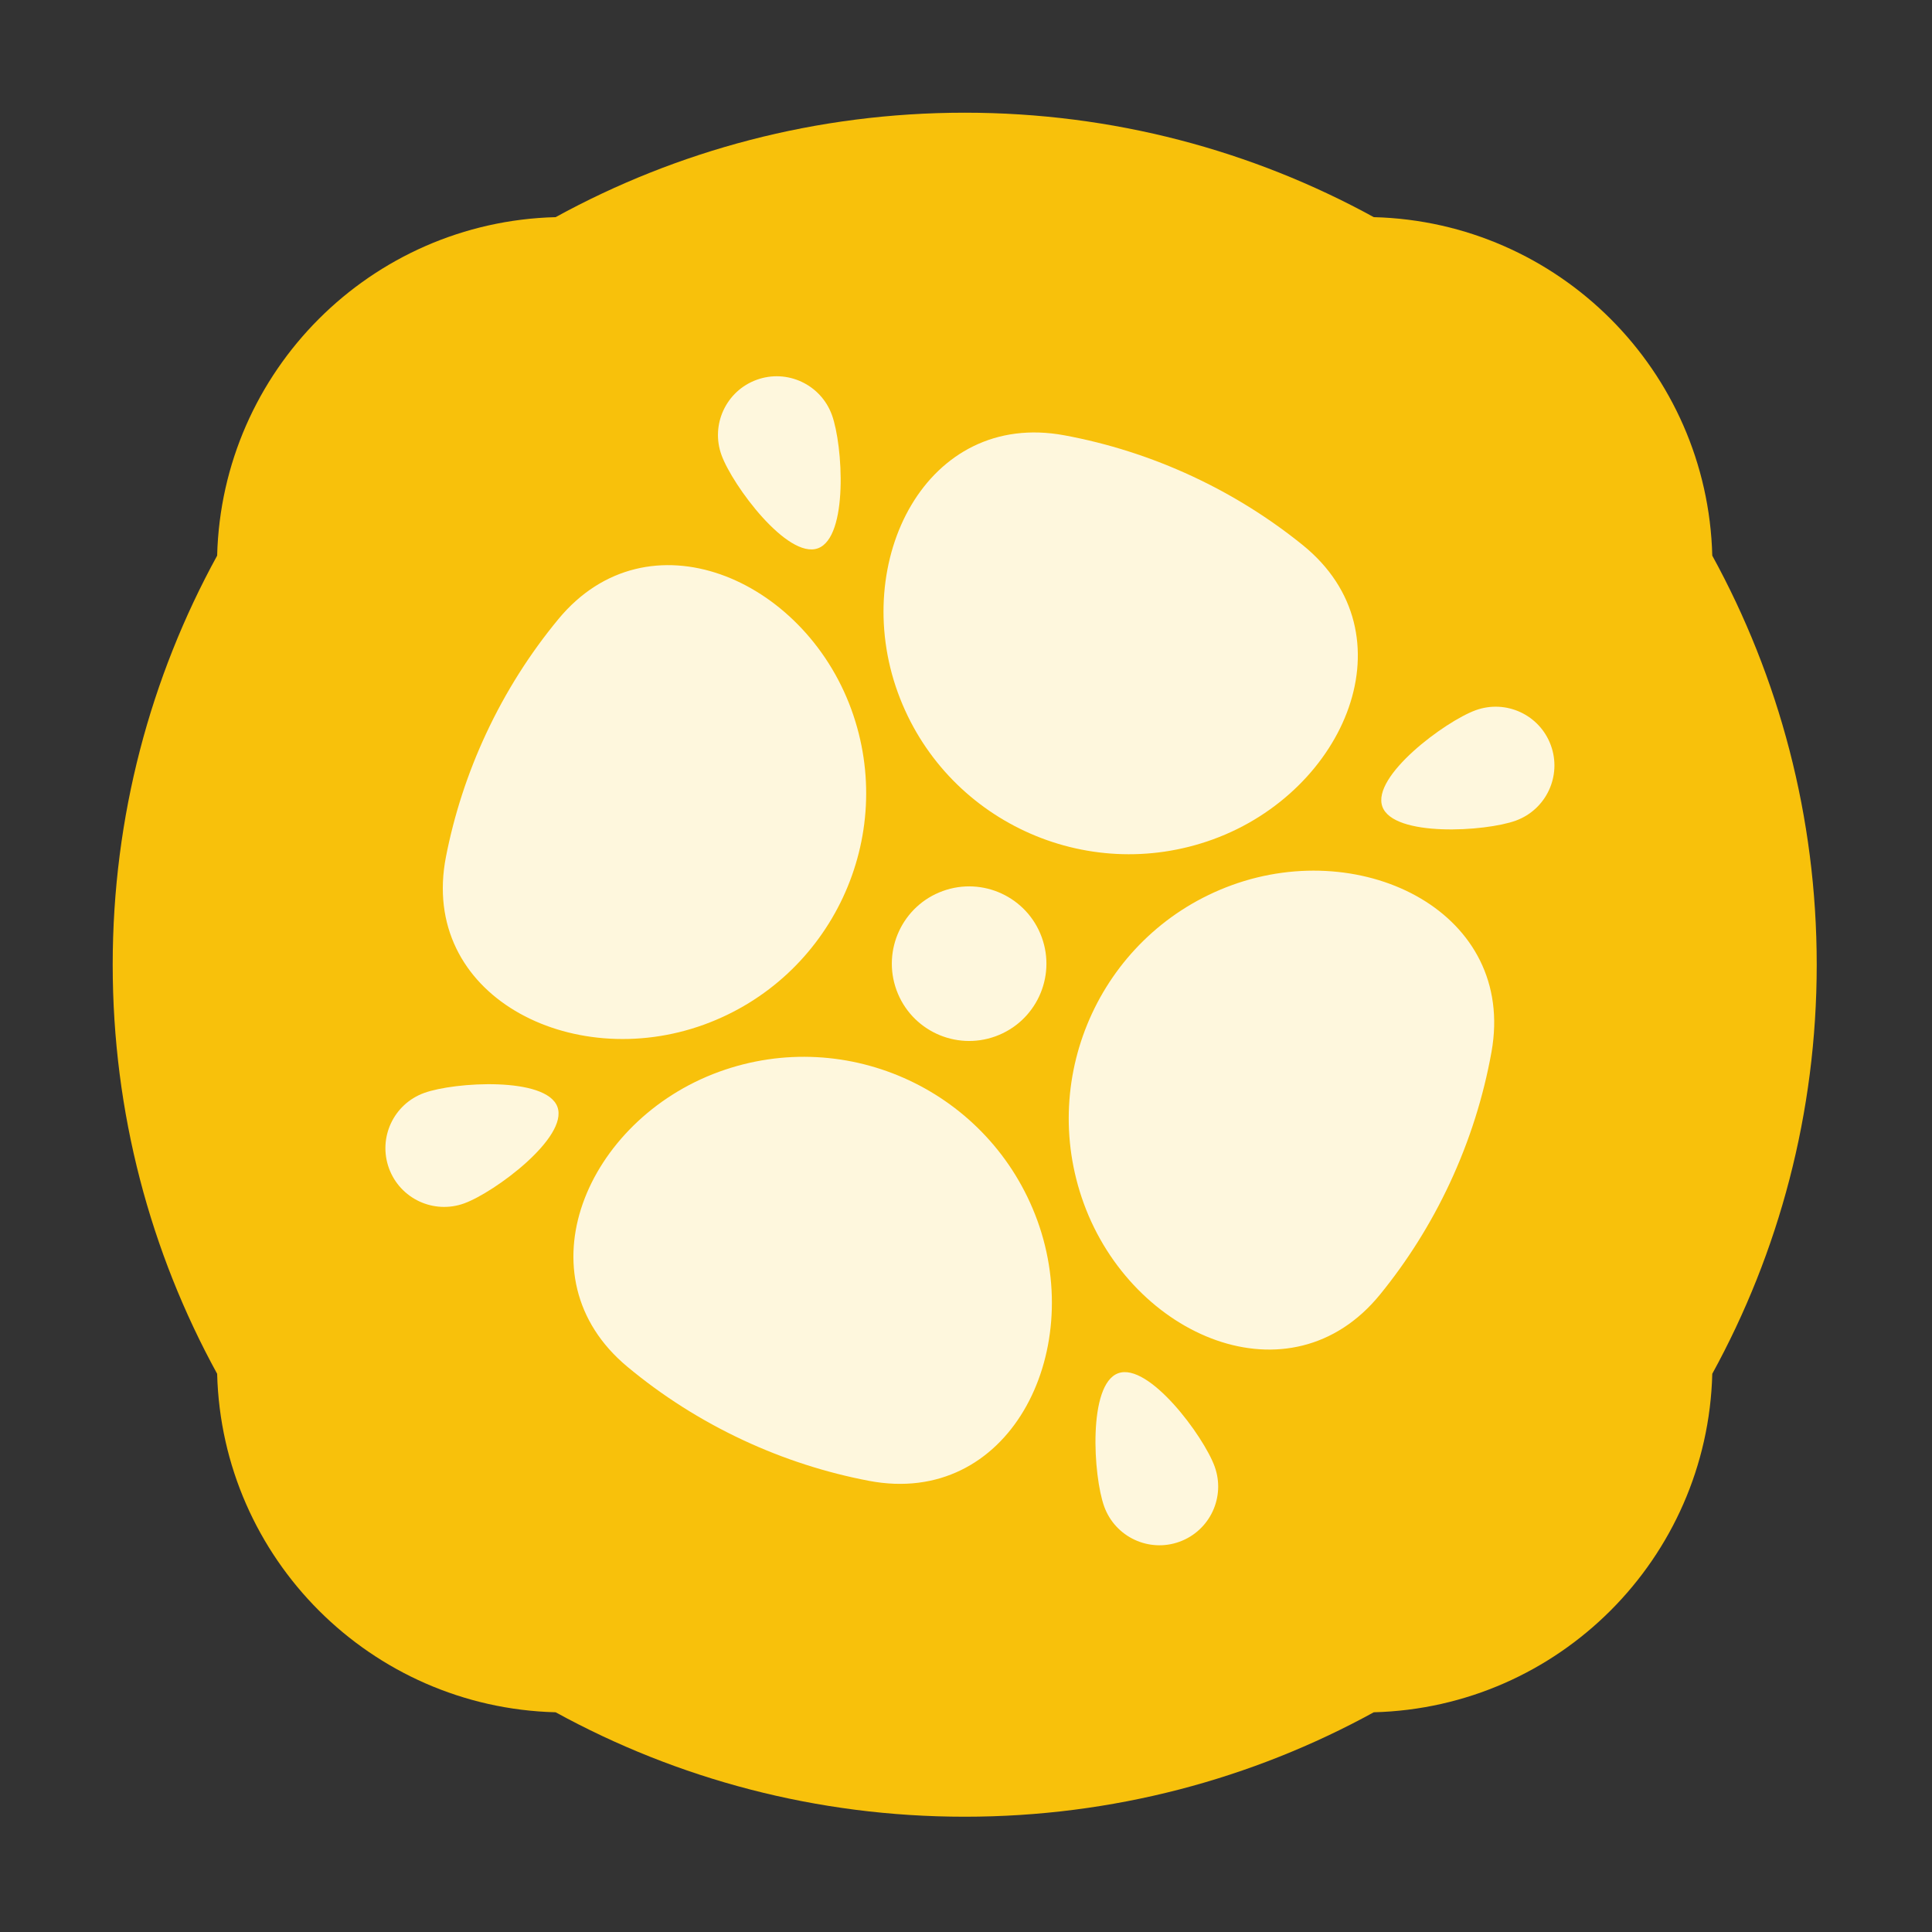 <svg width="600" height="600" viewBox="0 0 600 600" fill="none" xmlns="http://www.w3.org/2000/svg">
<rect x="0" y="0" width="600" height="600" fill="#333333" stroke="none"/>
<g clip-path="url(#clip0_179_288)">
<path fill-rule="evenodd" clip-rule="evenodd" d="M531.764 426.64C552.442 388.933 564.2 345.64 564.2 299.6C564.2 253.56 552.442 210.267 531.764 172.559C530.282 115.17 484.031 68.918 426.641 67.436C388.934 46.759 345.64 35 299.6 35C253.56 35 210.266 46.759 172.558 67.436C115.17 68.919 68.92 115.169 67.437 172.557C46.759 210.265 35 253.559 35 299.6C35 345.641 46.759 388.935 67.437 426.643C68.92 484.031 115.17 530.28 172.558 531.763C210.266 552.441 253.56 564.2 299.6 564.2C345.64 564.2 388.934 552.441 426.642 531.763C484.031 530.281 530.282 484.03 531.764 426.64Z" fill="#F8C10B"/>
<path fill-rule="evenodd" clip-rule="evenodd" d="M223.292 332.859C182.132 347.84 161.164 396.405 194.818 424.442C205.543 433.376 217.585 441.087 230.833 447.265C243.571 453.205 256.681 457.38 269.885 459.891C313.203 468.127 337.243 420.479 322.162 379.044C307.596 339.025 263.311 318.293 223.292 332.859ZM382.576 274.884C342.596 289.436 322.024 333.756 336.576 373.736C351.659 415.176 400.729 436.217 428.583 402.027C437.034 391.654 444.352 380.078 450.265 367.398C456.454 354.126 460.727 340.452 463.197 326.688C470.928 283.617 423.696 259.918 382.576 274.884ZM404.582 169.285C438.658 196.849 417.914 245.676 376.729 260.667C337.13 275.079 293.249 254.697 278.837 215.099C263.946 174.186 287.703 127.272 330.516 135.184C344.001 137.676 357.392 141.901 370.398 147.966C382.897 153.794 394.323 160.987 404.582 169.285ZM264.389 220.315C278.809 259.934 258.269 303.782 218.65 318.202C177.425 333.207 130.084 309.116 138.499 266.06C141.025 253.135 145.149 240.306 150.966 227.832C157.058 214.768 164.642 202.875 173.42 192.262C201.166 158.717 249.5 179.407 264.389 220.315Z" fill="#FEF7DD"/>
<path d="M254.02 170.278C244.554 173.724 227.52 150.801 224.075 141.335C220.629 131.869 225.51 121.402 234.976 117.956C244.442 114.511 254.909 119.392 258.355 128.858C261.8 138.324 263.486 166.833 254.02 170.278Z" fill="#FEF7DD"/>
<path d="M429.315 250.522C425.87 241.056 448.793 224.022 458.259 220.577C467.725 217.131 478.192 222.012 481.638 231.478C485.083 240.944 480.202 251.411 470.736 254.857C461.27 258.302 432.761 259.988 429.315 250.522Z" fill="#FEF7DD"/>
<path d="M173.118 343.77C176.563 353.236 153.64 370.269 144.174 373.715C134.708 377.16 124.241 372.279 120.796 362.813C117.35 353.347 122.231 342.88 131.697 339.435C141.163 335.989 169.672 334.303 173.118 343.77Z" fill="#FEF7DD"/>
<path d="M347.267 426.475C356.733 423.029 373.767 445.952 377.212 455.418C380.658 464.884 375.777 475.351 366.311 478.797C356.845 482.242 346.378 477.361 342.932 467.895C339.487 458.429 337.801 429.92 347.267 426.475Z" fill="#FEF7DD"/>
<circle cx="300.971" cy="299.279" r="24" transform="rotate(-20 300.971 299.279)" fill="#FEF7DD"/>
</g>
<defs>
<clipPath id="clip0_179_288">
<rect width="600" height="600" fill="white"/>
</clipPath>
</defs>
</svg>

